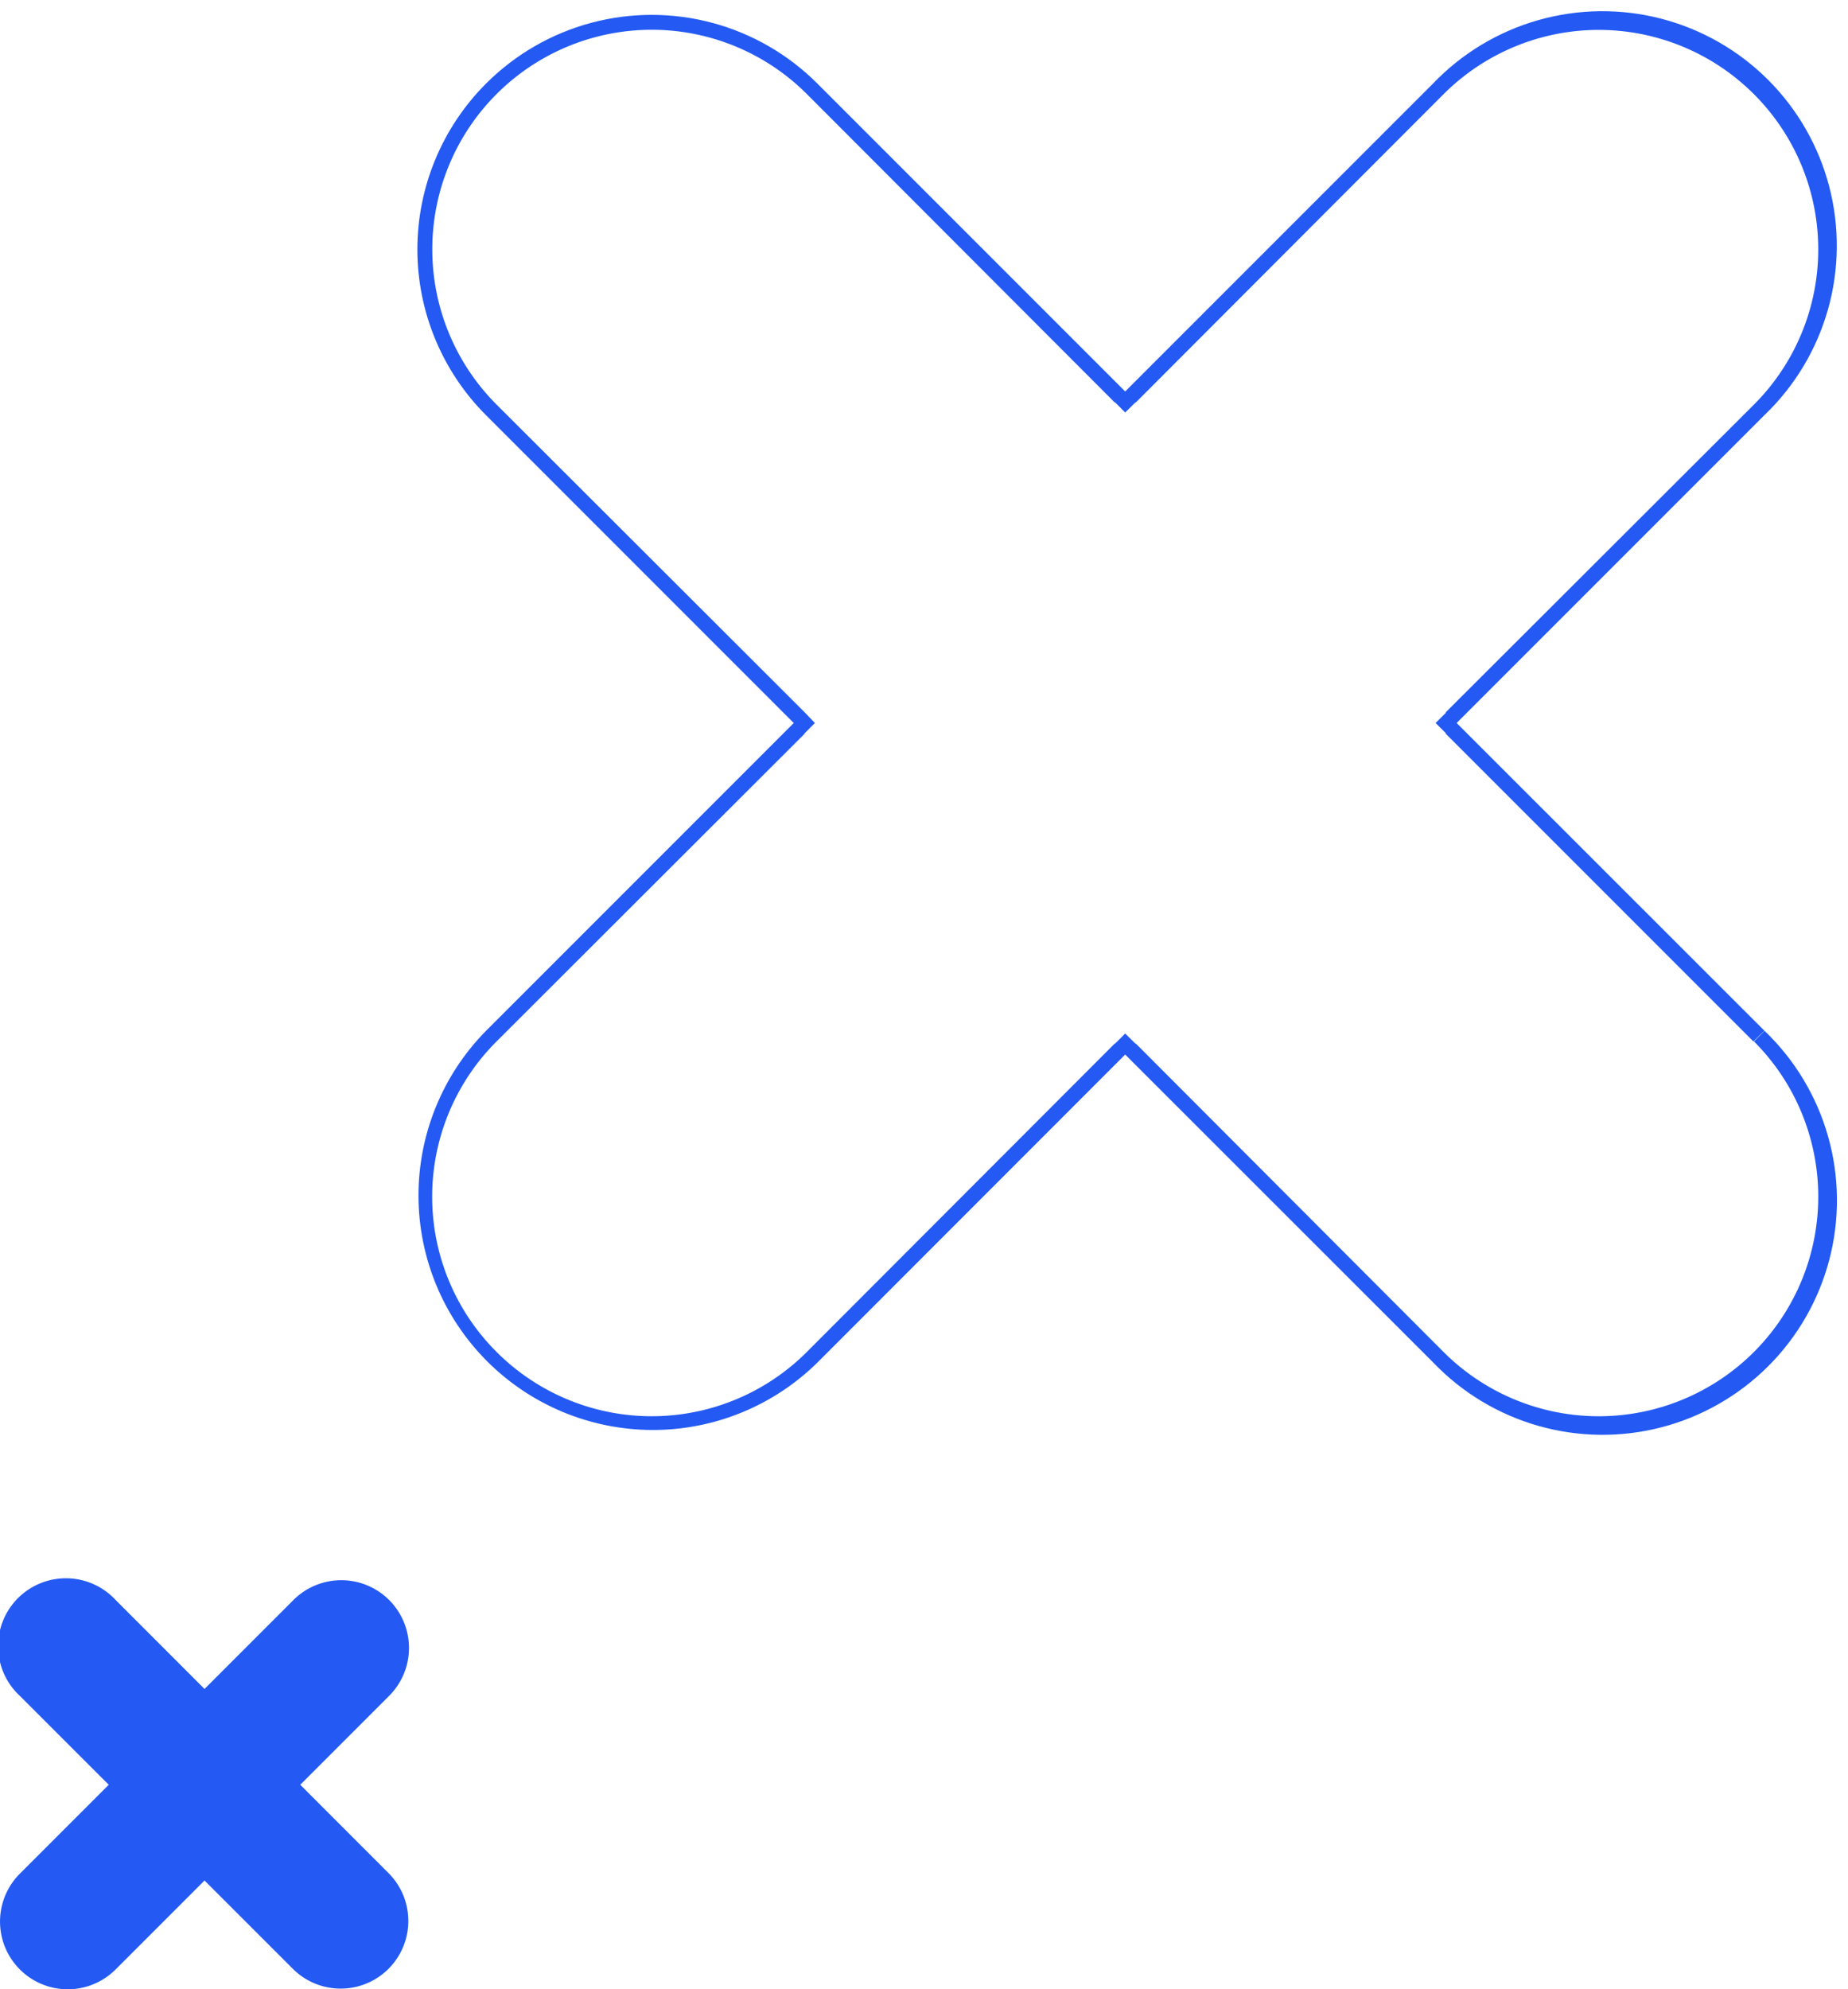 <svg xmlns="http://www.w3.org/2000/svg" xmlns:xlink="http://www.w3.org/1999/xlink" viewBox="0 0 124 133.44"><defs><style>.cls-1{fill:none;clip-rule:evenodd;}.cls-2{clip-path:url(#clip-path);}.cls-3{fill:#245af3;}</style><clipPath id="clip-path" transform="translate(0 1)"><path class="cls-1" d="M32.61,4.61a15.71,15.71,0,0,1,22.24,0L75.5,25.26,96.15,4.61a15.73,15.73,0,1,1,22.24,22.24L97.74,47.5,118.4,68.15A15.73,15.73,0,1,1,96.16,90.39L75.5,69.74,54.85,90.4A15.73,15.73,0,0,1,32.61,68.15L53.26,47.5,32.61,26.85A15.73,15.73,0,0,1,32.61,4.61Z"/></clipPath></defs><g id="Layer_2" data-name="Layer 2"><g id="Layer_1-2" data-name="Layer 1"><g class="cls-2"><path class="cls-3" d="M31.9,3.9a16.72,16.72,0,0,0,0,23.65l1.42-1.41a14.73,14.73,0,0,1,0-20.83Zm0,23.65L52.56,48.21,54,46.79,33.32,26.14ZM52.56,46.79,31.9,67.45l1.42,1.41L54,48.21ZM31.9,67.45a16.72,16.72,0,0,0,0,23.65l1.42-1.41a14.71,14.71,0,0,1,0-20.83Zm0,23.65a16.74,16.74,0,0,0,23.66,0l-1.42-1.41a14.72,14.72,0,0,1-20.82,0Zm23.66,0L76.21,70.45,74.8,69,54.14,89.69ZM74.8,70.45,95.45,91.1l1.41-1.41L76.21,69ZM95.45,91.1a16.72,16.72,0,0,0,23.65,0l-1.41-1.41a14.73,14.73,0,0,1-20.83,0Zm23.65,0a16.71,16.71,0,0,0,0-23.65l-1.41,1.41a14.73,14.73,0,0,1,0,20.83Zm0-23.65L98.45,46.79,97,48.21l20.65,20.65ZM98.45,48.21,119.1,27.56l-1.41-1.42L97,46.79ZM119.1,27.56a16.74,16.74,0,0,0,0-23.66l-1.41,1.42a14.72,14.72,0,0,1,0,20.82Zm0-23.66a16.72,16.72,0,0,0-23.65,0l1.41,1.42a14.73,14.73,0,0,1,20.83,0Zm-23.65,0L74.8,24.55,76.21,26,96.86,5.32ZM76.21,24.55,55.56,3.9,54.14,5.31,74.8,26ZM55.56,3.9a16.74,16.74,0,0,0-23.66,0l1.42,1.41a14.72,14.72,0,0,1,20.82,0Zm-23,23-.71.7ZM53.26,47.5l.71.71.71-.71L54,46.79ZM32.61,68.15l-.71-.7Zm0,22.25.71-.71Zm22.24,0-.71-.71ZM75.5,69.74l.71-.71-.71-.7-.7.7ZM96.16,90.39l.7-.7Zm22.24,0,.7.71ZM97.74,47.5l-.7-.71-.71.71.71.71Zm20.65-20.65.71.71Zm0-22.24.71-.71Zm-22.24,0,.71.71ZM75.5,25.26l-.7.71.7.7.71-.7ZM32.61,4.61,31.9,3.9Zm22.24,0-.71.7Z" transform="translate(0 1)"/></g><path class="cls-3" d="M26.11,112.76a4.54,4.54,0,0,0-6.42-6.43L1.33,124.69a4.54,4.54,0,1,0,6.43,6.42Z" transform="translate(0 1)"/><path class="cls-3" d="M7.76,106.33a4.55,4.55,0,1,0-6.43,6.43l18.36,18.35a4.54,4.54,0,0,0,6.42-6.42Z" transform="translate(0 1)"/></g></g></svg>